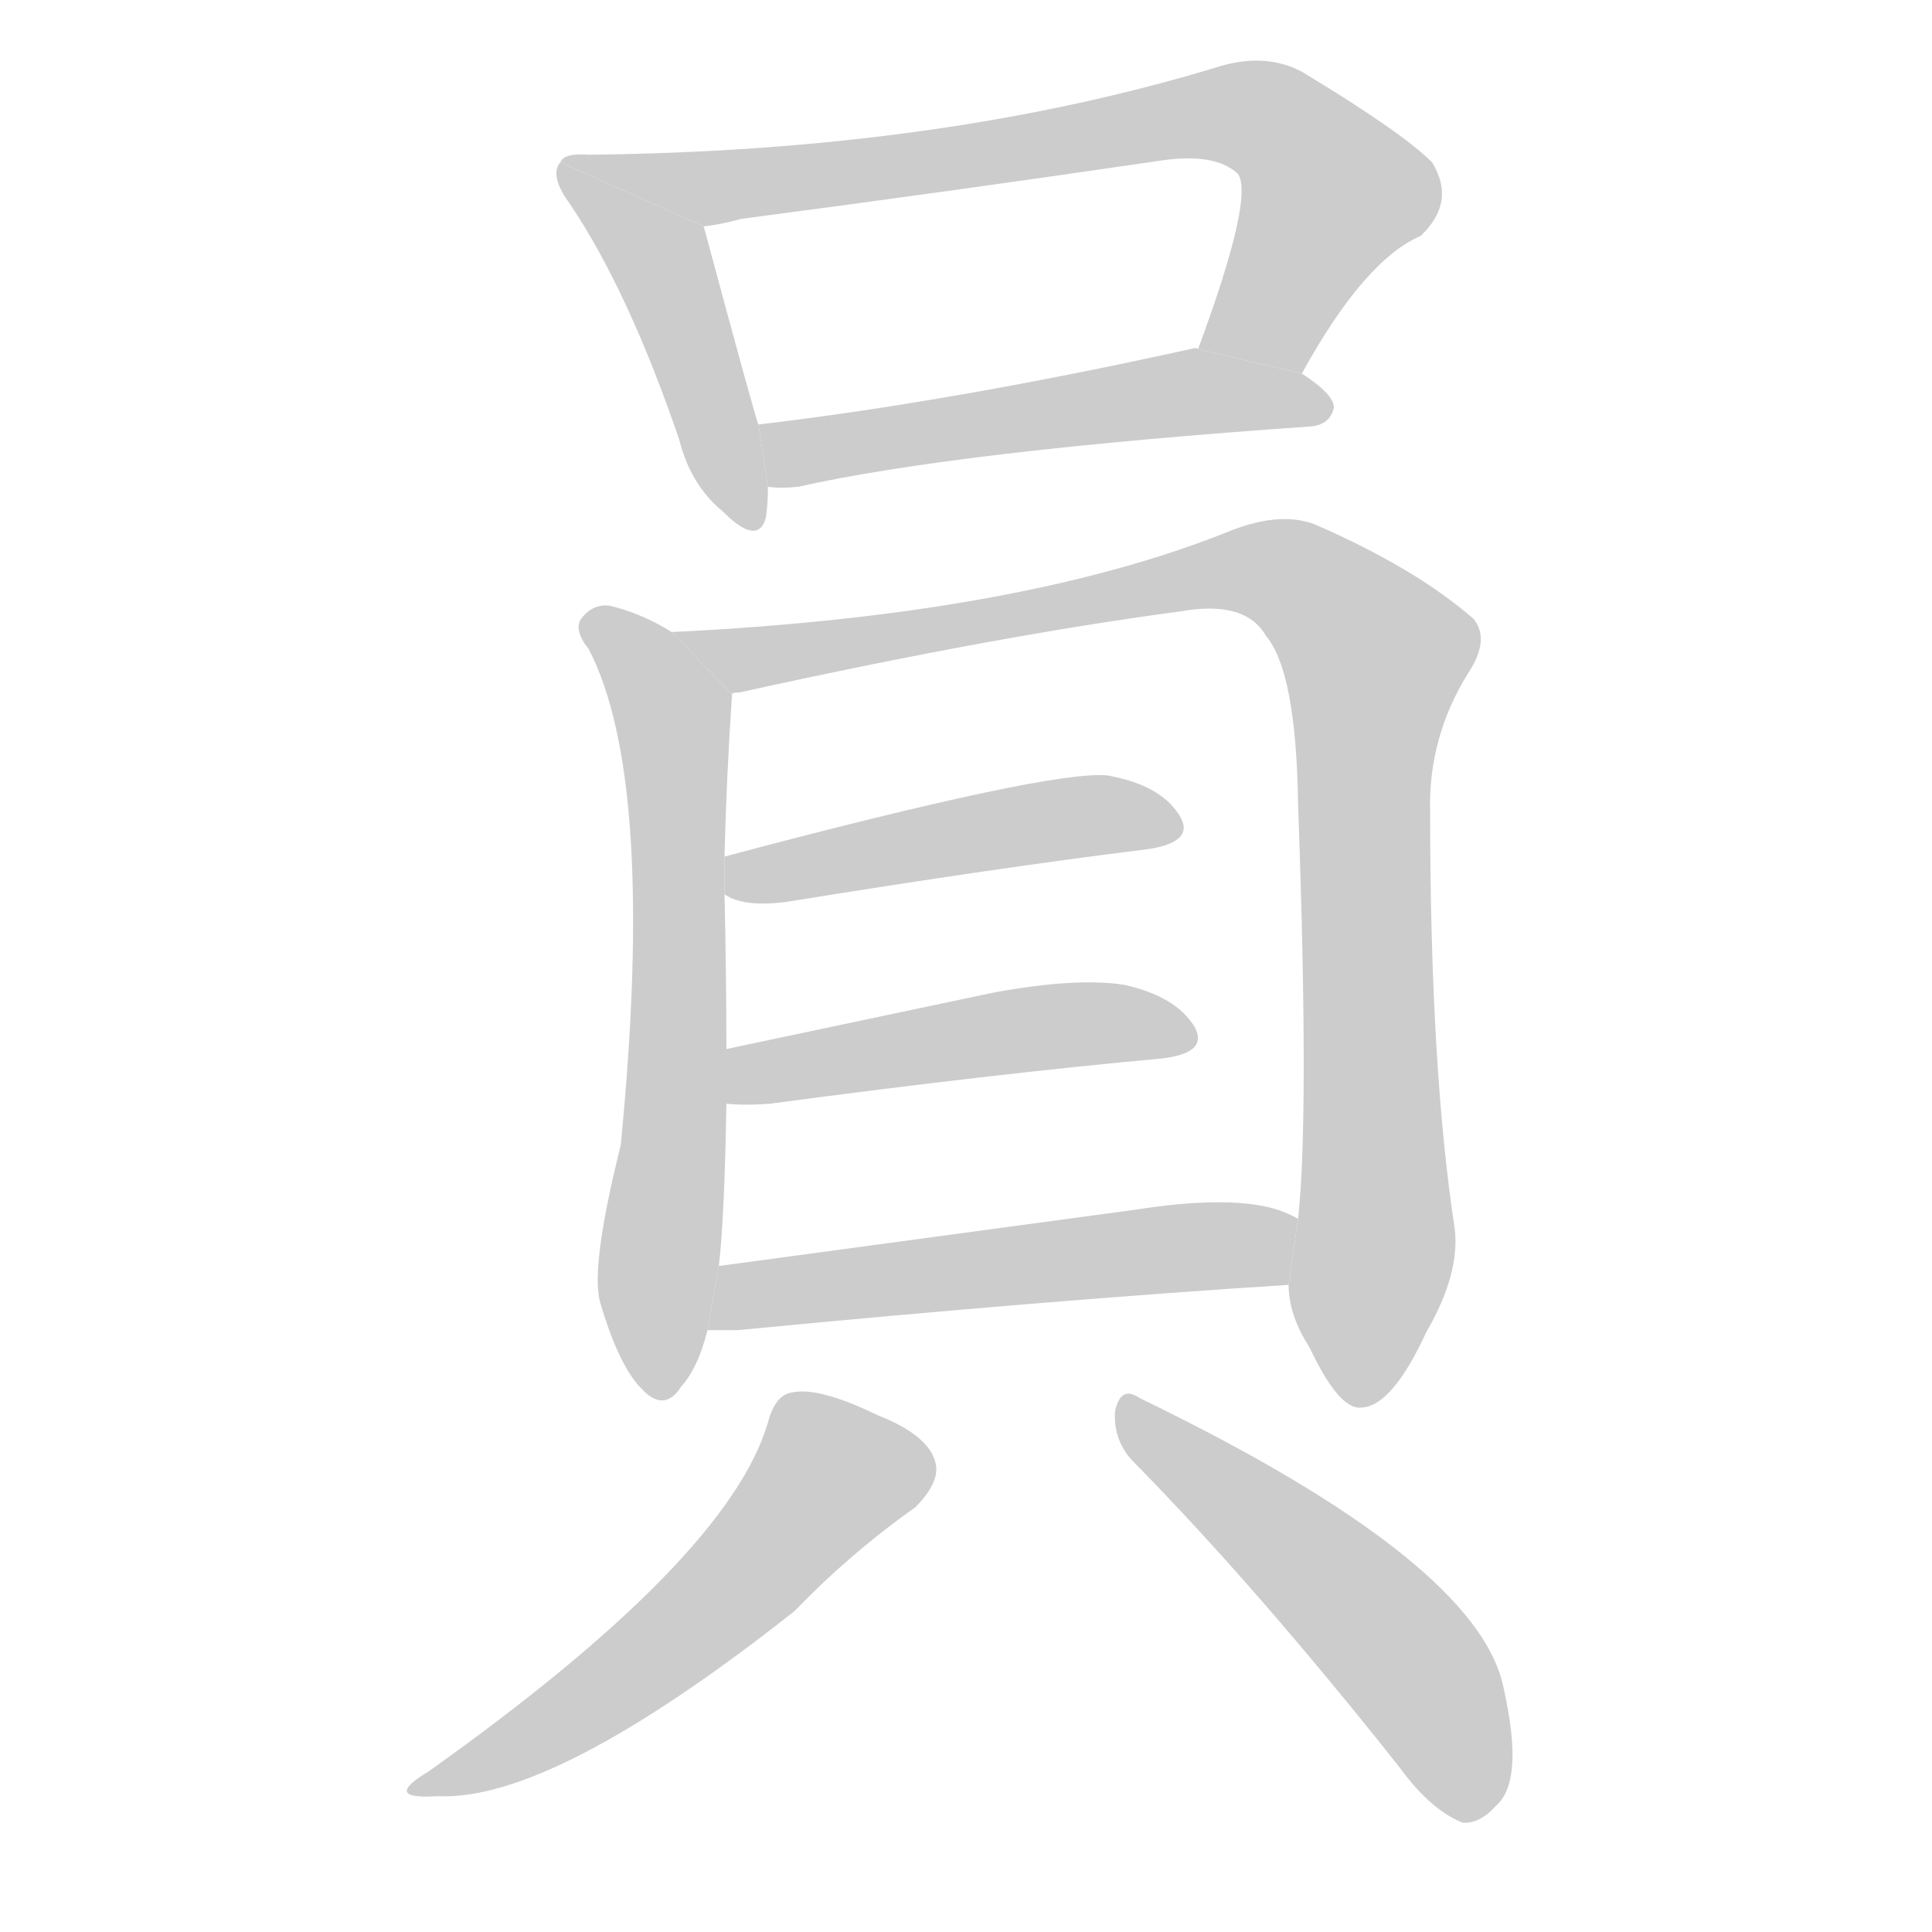 <!--
AnimCJK 2016-2017 Copyright Francois Mizessyn, https://github.com/parsimonhi/animCJK
Derived from:
    MakeMeAHanzi project - https://github.com/skishore/makemeahanzi
    Arphic PL KaitiM GB - https://apps.ubuntu.com/cat/applications/precise/fonts-arphic-gkai00mp/
    Arphic PL UKai - https://apps.ubuntu.com/cat/applications/fonts-arphic-ukai/
You can redistribute and/or modify this file under the terms of the Arphic Public License
as published by Arphic Technology Co., Ltd.
You should have received a copy of this license (the directory "APL") along with this file;
if not, see http://ftp.gnu.org/non-gnu/chinese-fonts-truetype/LICENSE.
-->
<svg id="z21729" class="acjk" version="1.1" viewBox="0 0 1024 1024" xmlns="http://www.w3.org/2000/svg" xmlns:xlink="http://www.w3.org/1999/xlink">
<style>
<![CDATA[
@keyframes z21729k {
	from {
		stroke:#c00;
		stroke-dashoffset:3334;
	}
	75% {
		stroke:#c00;
		stroke-dashoffset:0;
	}
	to {
		stroke:#000;
	}
}
#z21729 path[clip-path] {
	animation:z21729k 1s linear both;
	stroke-dasharray:3334;
	stroke-width:128;
	stroke-linecap:round;
	fill:none;
}
#z21729 path[clip-path="url(#z21729c1)"] {animation-delay:1s;}
#z21729 path[clip-path="url(#z21729c2)"] {animation-delay:2s;}
#z21729 path[clip-path="url(#z21729c3)"] {animation-delay:3s;}
#z21729 path[clip-path="url(#z21729c4)"] {animation-delay:4s;}
#z21729 path[clip-path="url(#z21729c5)"] {animation-delay:5s;}
#z21729 path[clip-path="url(#z21729c6)"] {animation-delay:6s;}
#z21729 path[clip-path="url(#z21729c7)"] {animation-delay:7s;}
#z21729 path[clip-path="url(#z21729c8)"] {animation-delay:8s;}
#z21729 path[clip-path="url(#z21729c9)"] {animation-delay:9s;}
#z21729 path[clip-path="url(#z21729c10)"] {animation-delay:10s;}
#z21729 path {fill:#ccc;}
]]>
</style>
<path id="z21729d1" d="M297 86Q291 93 302 108Q333 154 360 233Q366 257 383 271Q402 290 406 274Q407 267 407 258L402 225Q401 224 373 120L297 86 Z"/>
<path id="z21729d2" d="M690 198Q723 138 753 125Q772 107 759 86Q743 70 690 38Q671 28 647 35Q500 80 312 82Q299 81 297 86L373 120Q382 119 393 116Q507 101 616 85Q644 81 656 92Q665 104 635 185L690 198 Z"/>
<path id="z21729d3" d="M407 258Q414 259 423 258Q508 239 695 226Q705 225 707 216Q707 209 690 198L635 185Q634 184 631 185Q504 213 402 225L407 258 Z"/>
<path id="z21729d4" d="M356 335Q340 325 323 321Q314 320 308 328Q304 334 312 344Q348 413 329 607Q313 671 318 690Q328 724 340 736Q352 749 361 735Q370 725 375 705L381 671Q384 646 385 585L385 556Q385 516 384 474L384 454Q385 412 388 368L356 335 Z"/>
<path id="z21729d5" d="M683 681Q683 697 694 714Q710 748 722 746Q738 745 756 706Q774 675 771 651Q758 566 758 430Q757 391 778 357Q790 339 781 328Q750 301 697 278Q679 271 653 281Q542 326 356 335L388 368Q388 367 392 367Q528 337 626 324Q660 318 671 337Q687 356 688 426Q694 592 688 646L683 681 Z"/>
<path id="z21729d6" d="M384 474Q394 481 417 478Q528 460 609 450Q634 446 625 432Q615 416 587 411Q557 408 384 454L384 474 Z"/>
<path id="z21729d7" d="M385 585Q395 586 408 585Q528 569 616 561Q641 558 633 544Q623 528 596 522Q571 518 527 526Q451 542 385 556L385 585 Z"/>
<path id="z21729d8" d="M375 705Q382 705 391 705Q557 689 683 681L688 646Q681 642 673 640Q648 634 603 641Q485 657 381 671L375 705 Z"/>
<path id="z21729d9" d="M407 754Q386 826 227 939Q202 954 232 952Q293 955 421 854Q451 823 485 799Q498 786 496 776Q493 761 465 750Q434 735 420 738Q411 739 407 754 Z"/>
<path id="z21729d10" d="M600 774Q666 841 742 937Q758 959 775 966Q784 967 793 957Q808 944 797 895Q784 828 604 741Q594 734 591 748Q590 763 600 774 Z"/>
<defs>
	<clipPath id="z21729c1"><use xlink:href="#z21729d1"/></clipPath>
	<clipPath id="z21729c2"><use xlink:href="#z21729d2"/></clipPath>
	<clipPath id="z21729c3"><use xlink:href="#z21729d3"/></clipPath>
	<clipPath id="z21729c4"><use xlink:href="#z21729d4"/></clipPath>
	<clipPath id="z21729c5"><use xlink:href="#z21729d5"/></clipPath>
	<clipPath id="z21729c6"><use xlink:href="#z21729d6"/></clipPath>
	<clipPath id="z21729c7"><use xlink:href="#z21729d7"/></clipPath>
	<clipPath id="z21729c8"><use xlink:href="#z21729d8"/></clipPath>
	<clipPath id="z21729c9"><use xlink:href="#z21729d9"/></clipPath>
	<clipPath id="z21729c10"><use xlink:href="#z21729d10"/></clipPath>
</defs>
<path pathLength="3333" clip-path="url(#z21729c1)" d="M302 94L352 139L397 273"/>
<path pathLength="3333" clip-path="url(#z21729c2)" d="M311 87L380 99L670 63L710 109L660 190"/>
<path pathLength="3333" clip-path="url(#z21729c3)" d="M409 231L702 217"/>
<path pathLength="3333" clip-path="url(#z21729c4)" d="M312 327L358 393L343 737"/>
<path pathLength="3333" clip-path="url(#z21729c5)" d="M364 336L404 349L654 300L733 348L714 741"/>
<path pathLength="3333" clip-path="url(#z21729c6)" d="M388 468L621 437"/>
<path pathLength="3333" clip-path="url(#z21729c7)" d="M389 577L630 547"/>
<path pathLength="3333" clip-path="url(#z21729c8)" d="M383 698L685 660"/>
<path pathLength="3333" clip-path="url(#z21729c9)" d="M492 777L435 781L347 877L226 945"/>
<path pathLength="3333" clip-path="url(#z21729c10)" d="M598 746L746 879L773 960"/>
</svg>